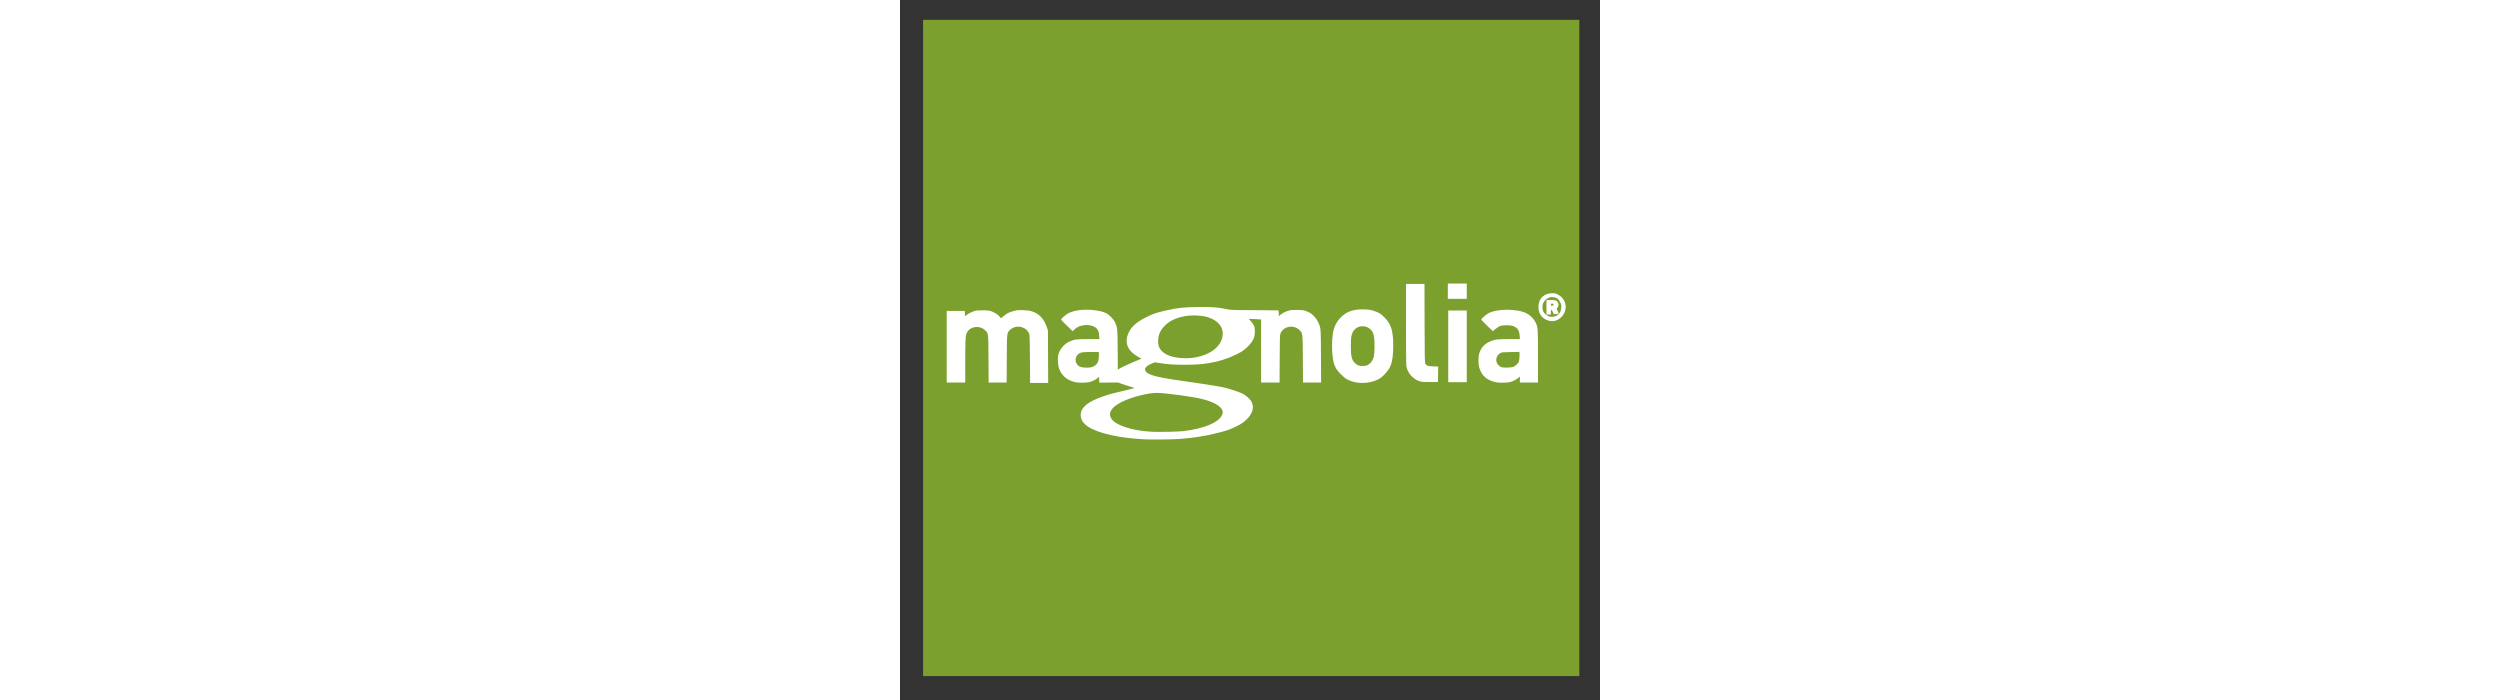 <?xml version="1.0" encoding="utf-8"?>
<svg version="1.0" width="1600px" height="448px" viewBox="0 0 800 800" preserveAspectRatio="xMidYMid meet" xmlns="http://www.w3.org/2000/svg">
  <rect x="0" y="0" width="800" height="800" fill="#333333" stroke="none"/>
  <rect x="26.363" y="22.664" width="750" height="750" style="fill: rgb(123, 160, 45);"/>
  <g id="layer101" fill="#7ba02d" stroke="none" style="" transform="matrix(0.046, 0, 0, 0.046, 39.14, 310.25)">
    <path d="M5218 4170 c-310 -16 -622 -56 -838 -106 -508 -119 -742 -276 -742 -500 -1 -157 131 -288 408 -405 132 -56 372 -131 514 -160 106 -21 421 -101 417 -106 -2 -1 -59 -19 -128 -39 -68 -19 -159 -49 -201 -66 l-78 -29 -234 1 -235 1 -3 -72 -3 -71 -40 32 c-52 42 -116 74 -190 96 -81 24 -294 24 -384 0 -192 -50 -324 -169 -383 -344 -25 -75 -35 -232 -19 -314 29 -146 137 -280 279 -346 119 -54 174 -62 476 -62 l269 0 -6 -84 c-7 -97 -22 -139 -65 -182 -67 -67 -195 -96 -329 -76 -98 16 -151 40 -213 98 l-51 47 -47 -44 c-131 -123 -242 -235 -242 -245 0 -18 110 -115 171 -151 30 -18 99 -44 154 -58 232 -62 626 -36 799 52 74 38 180 148 216 225 64 137 63 135 68 681 l3 497 29 -20 c42 -30 295 -146 503 -230 l57 -24 -58 -31 c-250 -133 -345 -294 -301 -507 15 -71 71 -181 126 -245 70 -83 203 -177 358 -252 166 -81 241 -107 475 -160 281 -65 437 -82 795 -88 339 -6 483 5 714 52 115 23 130 24 697 26 318 1 585 4 592 6 8 4 12 28 12 75 l0 70 35 -30 c49 -43 109 -76 190 -103 62 -21 88 -24 220 -23 137 0 157 3 229 27 43 15 97 41 121 57 67 46 145 139 181 215 70 148 68 120 72 848 l3 657 -225 0 -225 0 -3 -582 c-4 -656 -2 -639 -80 -719 -138 -142 -390 -105 -472 71 -20 44 -21 60 -24 638 l-3 592 -229 0 -230 0 0 -784 0 -783 -82 -6 c-46 -4 -115 -7 -154 -7 l-70 0 50 53 c27 28 61 77 75 107 22 47 26 68 26 150 0 111 -17 169 -74 257 -50 76 -165 188 -244 237 -173 107 -437 212 -657 260 -244 53 -377 68 -685 73 -303 5 -504 -7 -725 -44 l-100 -16 -69 27 c-85 33 -145 75 -166 116 -14 28 -14 33 0 64 56 117 272 169 1306 311 269 37 583 91 696 119 137 35 357 112 425 148 72 38 171 127 203 182 75 128 47 275 -78 414 -83 92 -152 142 -292 211 -154 76 -227 102 -463 162 -306 78 -577 121 -932 149 -189 15 -693 20 -892 10z m982 -204 c502 -64 855 -209 944 -388 31 -63 32 -89 5 -145 -49 -101 -224 -196 -485 -262 -241 -61 -913 -152 -1134 -154 -221 -1 -633 105 -875 225 -297 149 -371 330 -194 482 160 137 553 242 974 260 171 7 653 -4 765 -18z m-2267 -1596 c68 -25 124 -82 143 -145 7 -27 14 -88 14 -137 l0 -88 -193 0 c-224 0 -275 10 -328 64 -61 63 -74 142 -36 216 41 81 105 109 249 110 73 0 110 -5 151 -20z m2561 -236 c368 -69 614 -257 666 -511 38 -183 -58 -352 -253 -443 -109 -51 -177 -68 -329 -82 -321 -30 -638 54 -816 217 -133 123 -190 233 -199 386 -11 179 57 286 235 374 157 77 461 103 696 59z" style="fill: rgb(255, 255, 255);"/>
    <path d="M2378 2183 c-3 -437 -7 -598 -16 -625 -63 -187 -325 -249 -472 -112 -87 82 -84 56 -88 727 l-3 587 -224 0 -224 0 -3 -582 c-4 -667 -1 -643 -89 -722 -60 -54 -121 -76 -208 -76 -106 1 -196 54 -242 143 -33 63 -38 163 -39 710 l0 527 -230 0 -230 0 0 -890 0 -890 225 0 224 0 3 66 3 66 37 -30 c43 -34 120 -73 198 -99 44 -14 85 -18 205 -17 136 0 157 3 223 27 81 29 156 79 201 134 l30 36 53 -45 c86 -74 147 -105 257 -134 94 -24 115 -26 244 -22 119 4 155 10 222 32 177 58 294 187 366 401 l24 70 3 653 3 652 -225 0 -225 0 -3 -587z" style="fill: rgb(255, 255, 255);"/>
    <path d="M10475 2755 c-84 -15 -186 -53 -246 -91 -24 -15 -85 -68 -135 -118 -143 -143 -185 -254 -206 -541 -13 -191 0 -424 31 -543 39 -149 118 -273 240 -374 127 -107 298 -154 530 -146 118 5 149 10 236 38 126 40 174 71 273 174 135 141 186 276 202 541 11 185 -2 424 -29 540 -31 130 -72 204 -174 311 -77 82 -102 100 -181 140 -155 77 -359 103 -541 69z m312 -441 c55 -34 105 -103 129 -177 26 -80 32 -409 9 -518 -20 -101 -34 -129 -91 -184 -107 -104 -297 -99 -392 10 -74 83 -92 164 -92 410 0 257 24 353 106 425 65 57 108 71 201 67 70 -3 89 -8 130 -33z" style="fill: rgb(255, 255, 255);"/>
    <path d="M14007 2760 c-206 -26 -357 -122 -428 -274 -48 -104 -62 -175 -57 -305 4 -99 9 -127 34 -190 41 -106 120 -189 228 -241 127 -61 194 -70 502 -70 l266 0 -7 -82 c-8 -99 -29 -152 -77 -194 -55 -48 -126 -68 -243 -68 -135 -1 -191 18 -278 90 l-69 56 -36 -33 c-101 -92 -252 -245 -252 -255 0 -19 114 -119 172 -152 216 -122 728 -122 963 2 82 43 172 135 213 218 61 124 62 136 62 851 l0 647 -225 0 -225 0 0 -76 0 -76 -40 35 c-54 46 -125 83 -191 101 -72 18 -227 26 -312 16z m364 -386 c68 -20 142 -90 157 -149 11 -41 16 -107 13 -183 l-1 -44 -217 4 c-189 3 -223 6 -252 22 -84 45 -125 137 -101 226 14 53 73 115 123 129 54 16 218 13 278 -5z" style="fill: rgb(255, 255, 255);"/>
    <path d="M12083 2735 c-180 -49 -320 -200 -352 -379 -7 -40 -11 -391 -11 -1053 l0 -993 230 0 230 0 2 978 c3 915 4 980 21 1005 34 52 60 61 194 65 l123 4 -2 192 -3 191 -190 2 c-138 1 -204 -2 -242 -12z" style="fill: rgb(255, 255, 255);"/>
    <path d="M12770 1860 l0 -890 230 0 230 0 0 890 0 890 -230 0 -230 0 0 -890z" style="fill: rgb(255, 255, 255);"/>
    <path d="M15280 1226 c-129 -29 -223 -117 -256 -239 -37 -140 6 -299 100 -370 69 -53 117 -70 208 -75 81 -4 92 -2 150 26 236 112 277 406 81 581 -82 74 -181 100 -283 77z m176 -124 c76 -39 115 -104 122 -204 4 -62 2 -74 -27 -133 -18 -35 -44 -73 -58 -85 -39 -30 -121 -52 -170 -44 -65 10 -142 61 -177 118 -52 83 -46 213 12 281 29 34 85 73 122 84 48 14 130 7 176 -17z" style="fill: rgb(255, 255, 255);"/>
    <path d="M15210 890 l0 -180 105 0 c75 0 115 4 135 15 60 31 79 121 36 172 l-24 27 24 54 c35 79 34 82 -34 82 l-58 0 -27 -55 c-15 -30 -31 -55 -37 -55 -6 0 -10 26 -10 60 l0 60 -55 0 -55 0 0 -180z m169 -49 c23 -15 5 -41 -29 -41 -25 0 -30 4 -30 25 0 19 5 25 23 25 12 0 28 -4 36 -9z" style="fill: rgb(255, 255, 255);"/>
    <path d="M12760 490 l0 -190 235 0 235 0 0 190 0 190 -235 0 -235 0 0 -190z" style="fill: rgb(255, 255, 255);"/>
  </g>
</svg>